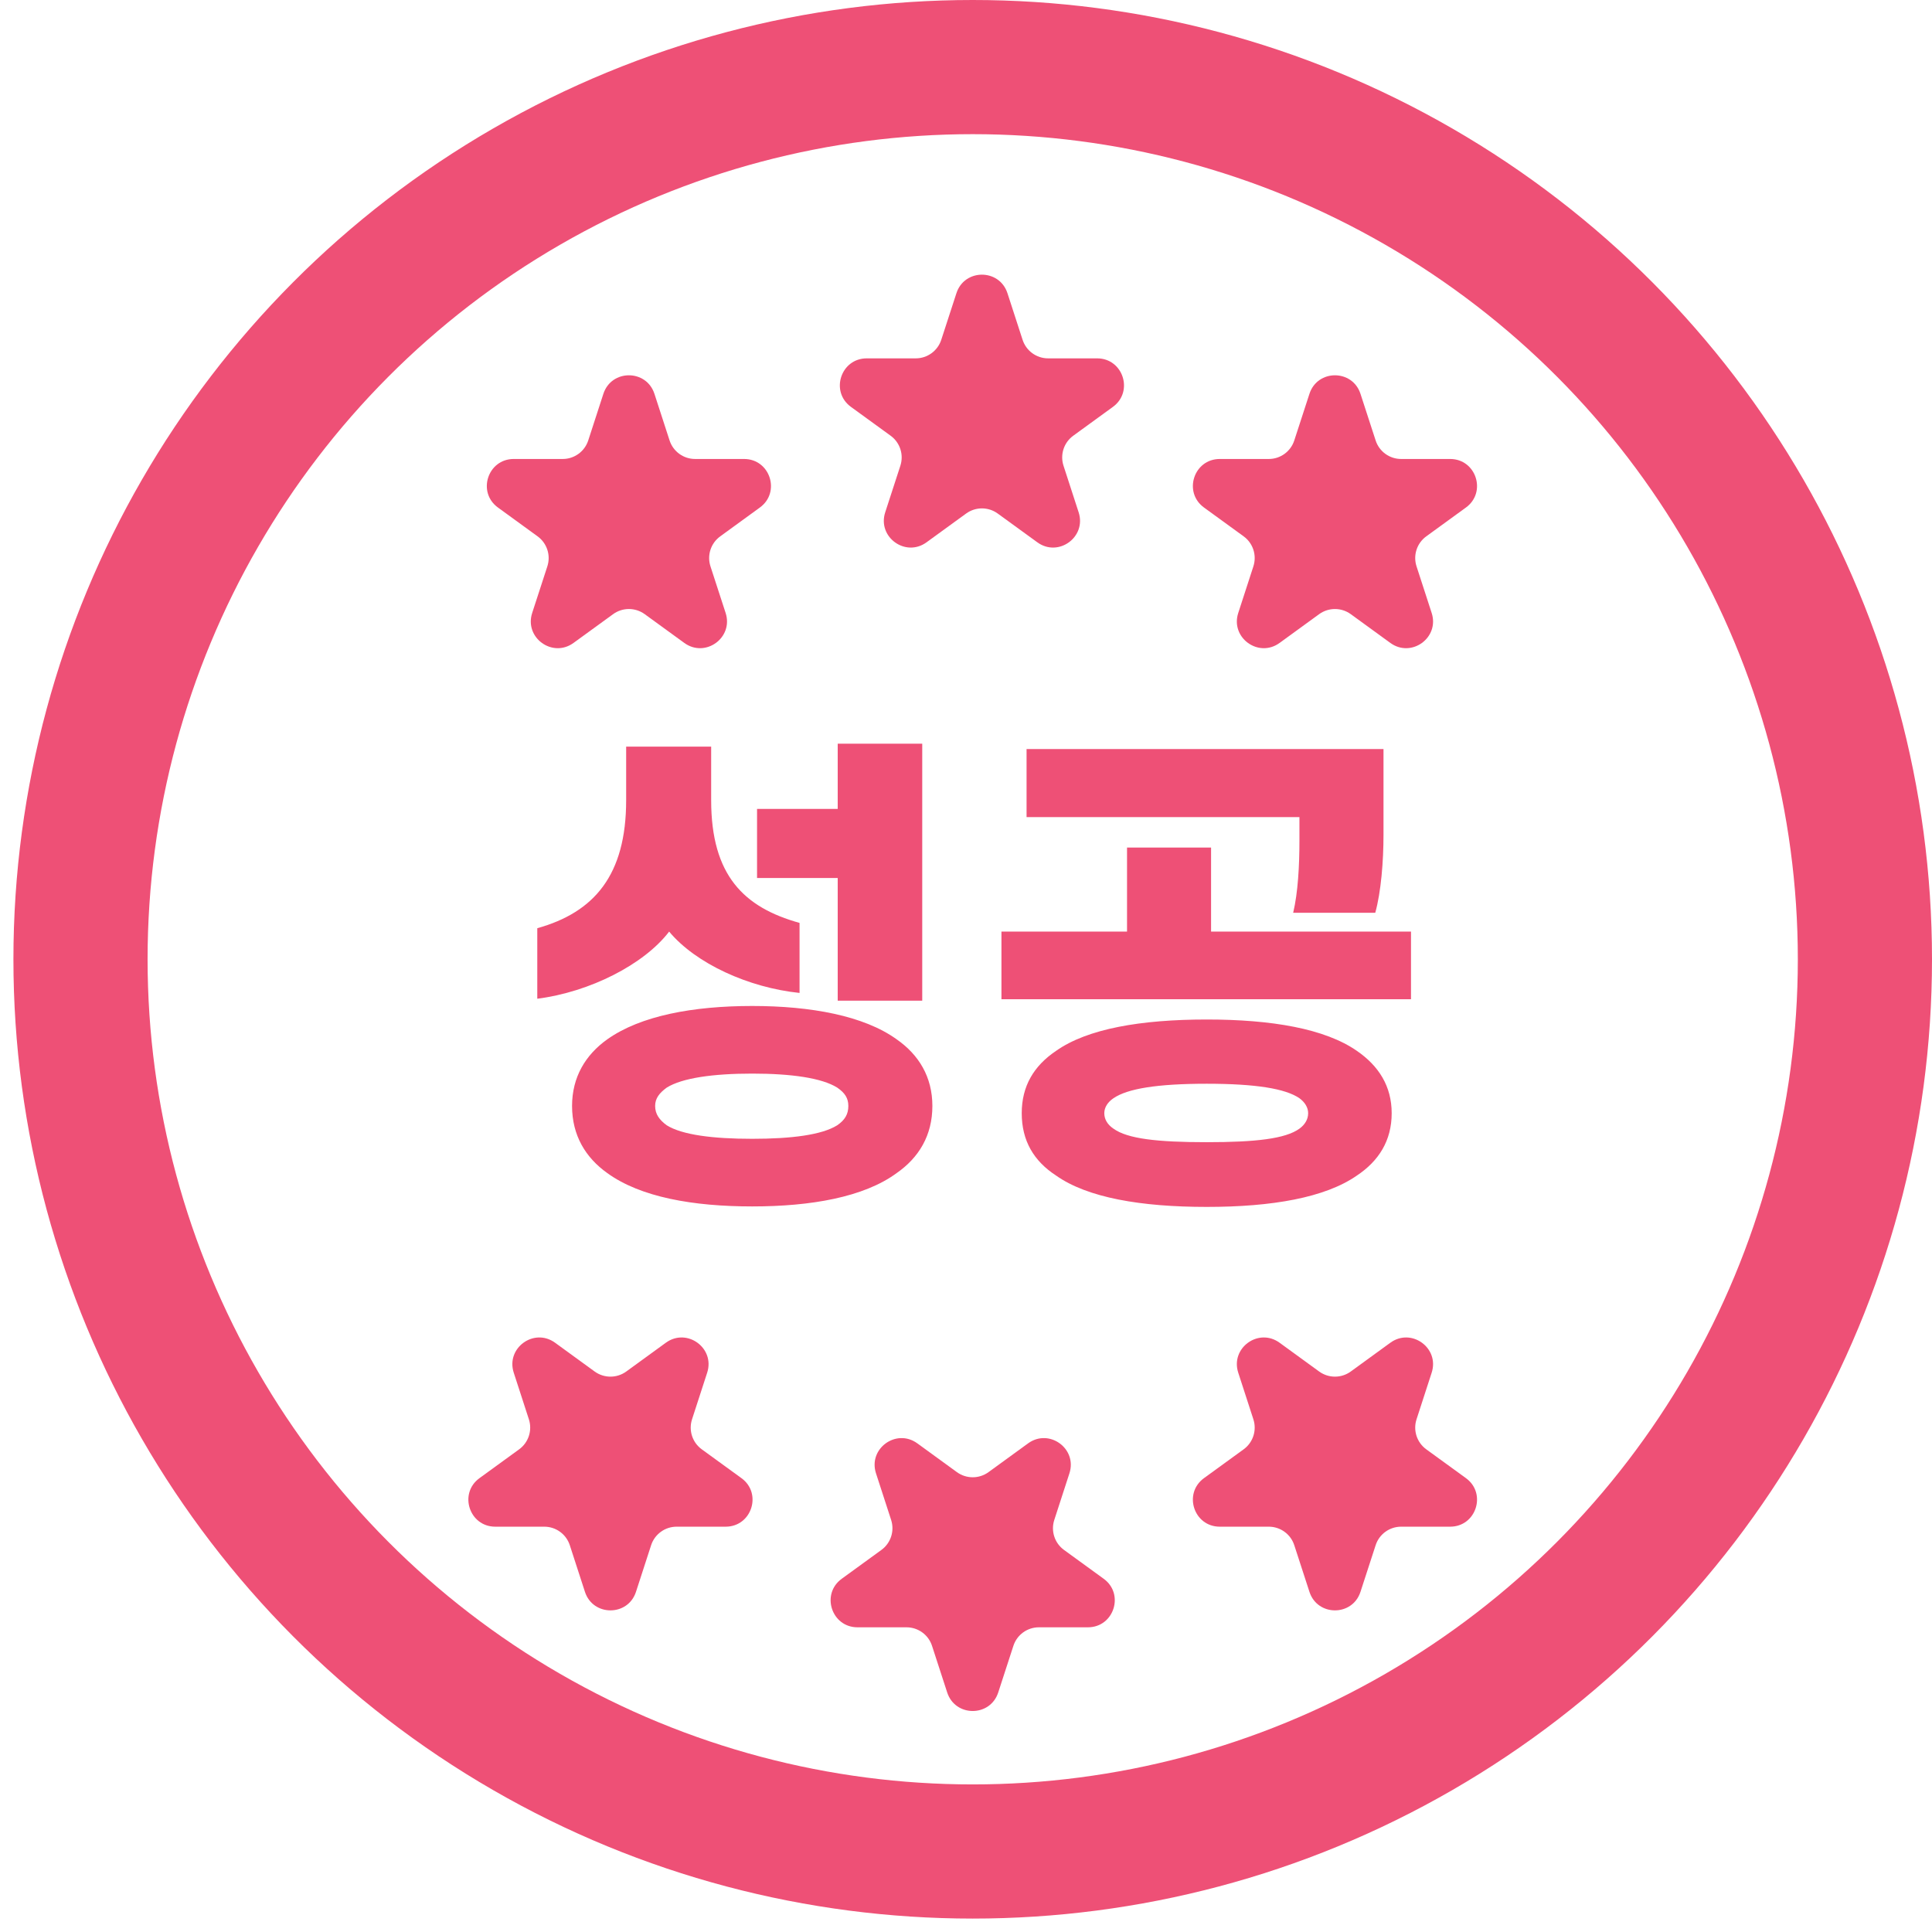 <svg width="72" height="72" viewBox="0 0 72 72" fill="none" xmlns="http://www.w3.org/2000/svg">
<circle cx="36.25" cy="35.75" r="33.25" stroke="#EE5076" stroke-width="5"/>
<path d="M23.335 27.824H26.503V29.822C26.503 32.63 27.727 33.818 29.797 34.394V37.004C27.889 36.806 25.927 35.906 24.937 34.718C24.001 35.942 21.985 36.968 20.023 37.22V34.592C22.147 33.998 23.335 32.612 23.335 29.822V27.824ZM34.369 27.716V37.292H31.219V32.72H28.213V30.146H31.219V27.716H34.369ZM21.319 41.216C21.319 40.136 21.823 39.308 22.633 38.732C23.875 37.85 25.837 37.49 28.033 37.49C30.211 37.49 32.191 37.85 33.415 38.732C34.243 39.308 34.747 40.136 34.747 41.216C34.747 42.314 34.243 43.142 33.415 43.718C32.191 44.618 30.211 44.96 28.033 44.96C25.837 44.96 23.875 44.618 22.633 43.718C21.823 43.142 21.319 42.314 21.319 41.216ZM24.415 41.216C24.415 41.522 24.577 41.738 24.847 41.936C25.423 42.296 26.575 42.44 28.033 42.44C29.491 42.44 30.625 42.296 31.201 41.936C31.489 41.738 31.615 41.522 31.615 41.216C31.615 40.928 31.489 40.73 31.201 40.532C30.625 40.172 29.491 40.01 28.033 40.01C26.575 40.01 25.423 40.172 24.847 40.532C24.577 40.73 24.415 40.928 24.415 41.216ZM48.426 31.334V30.452H38.257V27.914H51.559V31.118C51.559 32.09 51.468 33.242 51.252 34.016H48.193C48.373 33.26 48.426 32.252 48.426 31.334ZM42.001 34.718V31.586H45.133V34.718H52.584V37.238H37.321V34.718H42.001ZM38.077 41.486C38.077 40.478 38.526 39.722 39.355 39.164C40.525 38.336 42.523 37.994 44.971 37.994C47.401 37.994 49.38 38.336 50.569 39.164C51.379 39.722 51.864 40.478 51.864 41.486C51.864 42.512 51.379 43.268 50.569 43.808C49.38 44.636 47.401 44.978 44.971 44.978C42.523 44.978 40.525 44.636 39.355 43.808C38.526 43.268 38.077 42.512 38.077 41.486ZM41.154 41.486C41.154 41.72 41.281 41.918 41.496 42.062C42.019 42.44 43.135 42.566 44.971 42.566C46.788 42.566 47.904 42.44 48.426 42.062C48.624 41.918 48.751 41.72 48.751 41.486C48.751 41.27 48.624 41.072 48.426 40.928C47.904 40.568 46.788 40.388 44.971 40.388C43.135 40.388 42.019 40.568 41.496 40.928C41.281 41.072 41.154 41.27 41.154 41.486Z" fill="#EE5076"/>
<path d="M22.486 14.677C22.786 13.756 24.089 13.756 24.389 14.677L24.953 16.414C25.087 16.826 25.471 17.105 25.904 17.105H27.73C28.699 17.105 29.102 18.345 28.318 18.914L26.841 19.988C26.49 20.242 26.343 20.694 26.477 21.106L27.042 22.843C27.341 23.764 26.287 24.53 25.503 23.961L24.025 22.887C23.675 22.633 23.2 22.633 22.85 22.887L21.372 23.961C20.588 24.53 19.534 23.764 19.833 22.843L20.398 21.106C20.532 20.694 20.385 20.242 20.034 19.988L18.557 18.914C17.773 18.345 18.176 17.105 19.145 17.105H20.971C21.404 17.105 21.788 16.826 21.922 16.414L22.486 14.677Z" fill="#EE5076"/>
<path d="M35.643 10.927C35.942 10.006 37.245 10.006 37.545 10.927L38.109 12.664C38.243 13.076 38.627 13.355 39.06 13.355H40.887C41.855 13.355 42.258 14.595 41.474 15.164L39.997 16.238C39.646 16.492 39.5 16.944 39.634 17.356L40.198 19.093C40.497 20.014 39.443 20.78 38.659 20.211L37.181 19.137C36.831 18.883 36.356 18.883 36.006 19.137L34.528 20.211C33.745 20.78 32.69 20.014 32.989 19.093L33.554 17.356C33.688 16.944 33.541 16.492 33.191 16.238L31.713 15.164C30.929 14.595 31.332 13.355 32.301 13.355H34.127C34.56 13.355 34.944 13.076 35.078 12.664L35.643 10.927Z" fill="#EE5076"/>
<path d="M48.799 14.677C49.098 13.756 50.402 13.756 50.701 14.677L51.266 16.414C51.399 16.826 51.783 17.105 52.217 17.105H54.043C55.012 17.105 55.414 18.345 54.631 18.914L53.153 19.988C52.803 20.242 52.656 20.694 52.79 21.106L53.354 22.843C53.654 23.764 52.599 24.53 51.815 23.961L50.338 22.887C49.987 22.633 49.513 22.633 49.162 22.887L47.685 23.961C46.901 24.53 45.846 23.764 46.146 22.843L46.71 21.106C46.844 20.694 46.697 20.242 46.347 19.988L44.869 18.914C44.086 18.345 44.488 17.105 45.457 17.105H47.283C47.717 17.105 48.101 16.826 48.234 16.414L48.799 14.677Z" fill="#EE5076"/>
<path d="M21.799 59.323C22.098 60.244 23.402 60.244 23.701 59.323L24.265 57.586C24.399 57.174 24.783 56.895 25.216 56.895H27.043C28.012 56.895 28.415 55.655 27.631 55.086L26.153 54.012C25.803 53.758 25.656 53.306 25.79 52.894L26.354 51.157C26.654 50.236 25.599 49.47 24.815 50.039L23.338 51.113C22.987 51.367 22.513 51.367 22.162 51.113L20.685 50.039C19.901 49.47 18.846 50.236 19.146 51.157L19.71 52.894C19.844 53.306 19.697 53.758 19.347 54.012L17.869 55.086C17.085 55.655 17.488 56.895 18.457 56.895H20.284C20.717 56.895 21.101 57.174 21.235 57.586L21.799 59.323Z" fill="#EE5076"/>
<path d="M35.299 63.073C35.598 63.994 36.902 63.994 37.201 63.073L37.766 61.336C37.899 60.924 38.283 60.645 38.717 60.645H40.543C41.512 60.645 41.914 59.405 41.131 58.836L39.653 57.762C39.303 57.508 39.156 57.056 39.29 56.644L39.854 54.907C40.154 53.986 39.099 53.22 38.315 53.789L36.838 54.863C36.487 55.117 36.013 55.117 35.662 54.863L34.185 53.789C33.401 53.22 32.346 53.986 32.646 54.907L33.21 56.644C33.344 57.056 33.197 57.508 32.847 57.762L31.369 58.836C30.585 59.405 30.988 60.645 31.957 60.645H33.783C34.217 60.645 34.601 60.924 34.734 61.336L35.299 63.073Z" fill="#EE5076"/>
<path d="M48.799 59.323C49.098 60.244 50.402 60.244 50.701 59.323L51.266 57.586C51.399 57.174 51.783 56.895 52.217 56.895H54.043C55.012 56.895 55.414 55.655 54.631 55.086L53.153 54.012C52.803 53.758 52.656 53.306 52.79 52.894L53.354 51.157C53.654 50.236 52.599 49.47 51.815 50.039L50.338 51.113C49.987 51.367 49.513 51.367 49.162 51.113L47.685 50.039C46.901 49.47 45.846 50.236 46.146 51.157L46.71 52.894C46.844 53.306 46.697 53.758 46.347 54.012L44.869 55.086C44.086 55.655 44.488 56.895 45.457 56.895H47.283C47.717 56.895 48.101 57.174 48.234 57.586L48.799 59.323Z" fill="#EE5076"/>
</svg>
